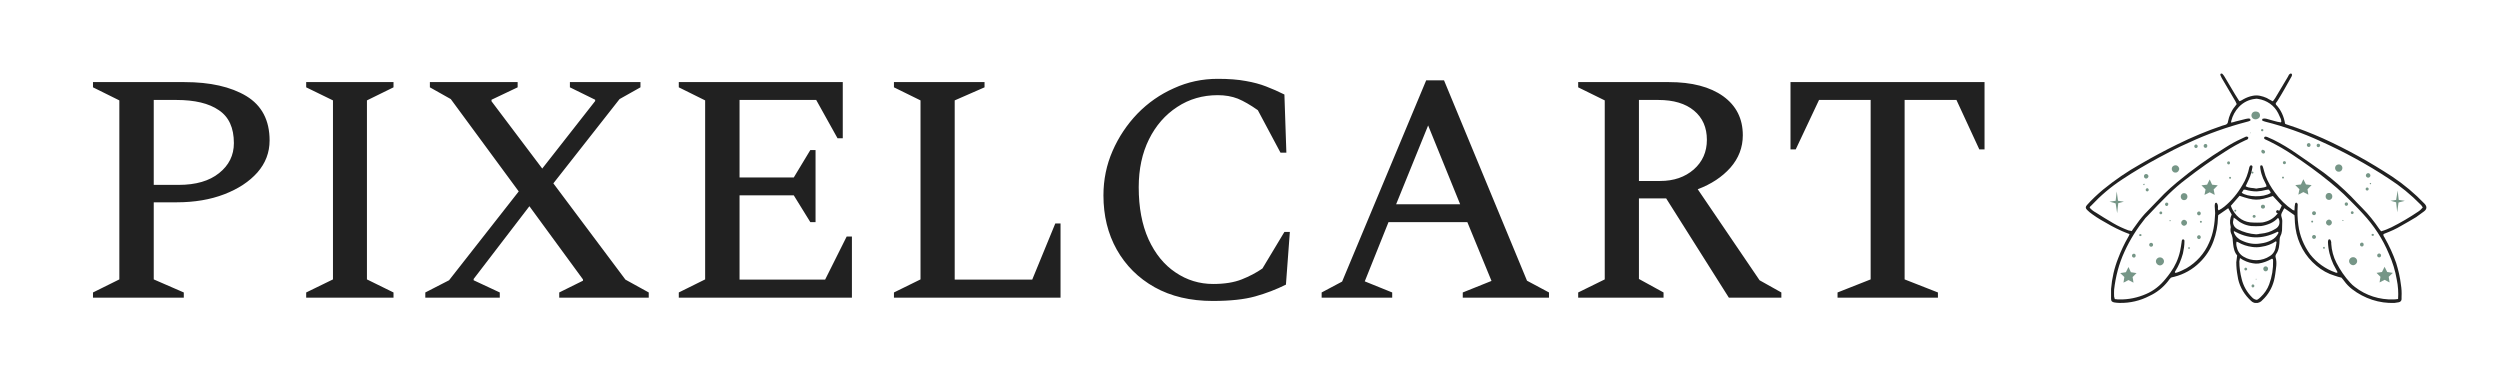 <svg xmlns="http://www.w3.org/2000/svg" version="1.1" xmlns:xlink="http://www.w3.org/1999/xlink" xmlns:svgjs="http://svgjs.dev/svgjs" viewBox="0 0 11.48 1.729"><g transform="matrix(1,0,0,1,0.337,0.362)"><g><path d=" M 0.09 1.005 L 0.09 0.981 L 0.211 0.921 L 0.211 0.099 L 0.09 0.039 L 0.09 0.015 L 0.51 0.015 Q 0.687 0.015 0.794 0.079 Q 0.901 0.144 0.901 0.283 Q 0.901 0.366 0.845 0.43 Q 0.789 0.493 0.693 0.53 Q 0.597 0.567 0.474 0.567 L 0.369 0.567 L 0.369 0.921 L 0.507 0.981 L 0.507 1.005 L 0.09 1.005 M 0.369 0.097 L 0.369 0.487 L 0.483 0.487 Q 0.602 0.487 0.669 0.433 Q 0.737 0.379 0.737 0.295 Q 0.737 0.19 0.668 0.144 Q 0.6 0.097 0.473 0.097 L 0.369 0.097 M 1.069 1.005 L 1.069 0.981 L 1.192 0.921 L 1.192 0.099 L 1.069 0.039 L 1.069 0.015 L 1.47 0.015 L 1.47 0.039 L 1.348 0.099 L 1.348 0.921 L 1.47 0.981 L 1.47 1.005 L 1.069 1.005 M 1.616 1.005 L 1.616 0.981 L 1.725 0.925 L 2.045 0.517 L 1.733 0.093 L 1.637 0.039 L 1.637 0.015 L 2.04 0.015 L 2.04 0.039 L 1.92 0.096 L 1.92 0.103 L 2.153 0.412 L 2.396 0.102 L 2.396 0.096 L 2.28 0.039 L 2.28 0.015 L 2.604 0.015 L 2.604 0.039 L 2.508 0.093 L 2.204 0.48 L 2.535 0.922 L 2.642 0.981 L 2.642 1.005 L 2.231 1.005 L 2.231 0.981 L 2.34 0.927 L 2.34 0.921 L 2.094 0.585 L 1.838 0.919 L 1.838 0.925 L 1.958 0.981 L 1.958 1.005 L 1.616 1.005 M 2.78 1.005 L 2.78 0.981 L 2.901 0.921 L 2.901 0.099 L 2.78 0.039 L 2.78 0.015 L 3.533 0.015 L 3.533 0.273 L 3.509 0.273 L 3.411 0.097 L 3.059 0.097 L 3.059 0.453 L 3.308 0.453 L 3.384 0.327 L 3.408 0.327 L 3.408 0.658 L 3.384 0.658 L 3.308 0.535 L 3.059 0.535 L 3.059 0.922 L 3.452 0.922 L 3.551 0.724 L 3.575 0.724 L 3.575 1.005 L 2.78 1.005 M 3.768 1.005 L 3.768 0.981 L 3.89 0.921 L 3.89 0.099 L 3.768 0.039 L 3.768 0.015 L 4.184 0.015 L 4.184 0.039 L 4.047 0.099 L 4.047 0.922 L 4.403 0.922 L 4.509 0.664 L 4.533 0.664 L 4.533 1.005 L 3.768 1.005 M 5.232 1.02 Q 5.078 1.02 4.965 0.957 Q 4.853 0.894 4.791 0.784 Q 4.73 0.675 4.73 0.535 Q 4.73 0.427 4.772 0.331 Q 4.814 0.235 4.886 0.16 Q 4.959 0.085 5.054 0.043 Q 5.148 -2.220446049250313e-16 5.255 -2.220446049250313e-16 Q 5.331 -2.220446049250313e-16 5.384 0.01 Q 5.436 0.019 5.477 0.035 Q 5.519 0.051 5.561 0.072 L 5.57 0.339 L 5.543 0.339 L 5.439 0.144 Q 5.388 0.108 5.347 0.091 Q 5.306 0.075 5.255 0.075 Q 5.151 0.075 5.069 0.129 Q 4.986 0.183 4.939 0.278 Q 4.892 0.373 4.892 0.498 Q 4.892 0.637 4.937 0.737 Q 4.983 0.837 5.061 0.889 Q 5.139 0.942 5.234 0.942 Q 5.312 0.942 5.365 0.921 Q 5.418 0.9 5.46 0.871 L 5.561 0.703 L 5.586 0.703 L 5.568 0.945 Q 5.502 0.978 5.427 0.999 Q 5.352 1.02 5.232 1.02 M 5.732 1.005 L 5.732 0.981 L 5.826 0.931 L 6.212 0.007 L 6.294 0.007 L 6.675 0.927 L 6.776 0.981 L 6.776 1.005 L 6.38 1.005 L 6.38 0.981 L 6.512 0.928 L 6.401 0.658 L 6.039 0.658 L 5.93 0.93 L 6.056 0.981 L 6.056 1.005 L 5.732 1.005 M 6.074 0.576 L 6.368 0.576 L 6.221 0.214 L 6.074 0.576 M 6.91 1.005 L 6.91 0.981 L 7.032 0.921 L 7.032 0.099 L 6.91 0.039 L 6.91 0.015 L 7.327 0.015 Q 7.485 0.015 7.576 0.08 Q 7.666 0.145 7.666 0.259 Q 7.666 0.343 7.609 0.408 Q 7.552 0.472 7.459 0.507 L 7.743 0.925 L 7.843 0.981 L 7.843 1.005 L 7.602 1.005 L 7.314 0.549 L 7.189 0.549 L 7.189 0.919 L 7.302 0.981 L 7.302 1.005 L 6.91 1.005 M 7.278 0.097 L 7.189 0.097 L 7.189 0.469 L 7.287 0.469 Q 7.38 0.469 7.441 0.416 Q 7.501 0.363 7.501 0.28 Q 7.501 0.195 7.442 0.146 Q 7.383 0.097 7.278 0.097 M 8.101 1.005 L 8.101 0.981 L 8.253 0.921 L 8.253 0.097 L 8.016 0.097 L 7.909 0.324 L 7.885 0.324 L 7.885 0.015 L 8.776 0.015 L 8.776 0.324 L 8.752 0.324 L 8.647 0.097 L 8.409 0.097 L 8.409 0.921 L 8.562 0.981 L 8.562 1.005 L 8.101 1.005" fill="#212121" fill-rule="nonzero"></path></g><g></g><g clip-path="url(#SvgjsClipPath1001)"><g clip-path="url(#SvgjsClipPath1000b8f6e77a-b3b9-42be-aa6b-e6720245ccb3)"><path d=" M 9.448 0.888 L 9.437 0.864 L 9.425 0.888 L 9.399 0.892 L 9.418 0.91 L 9.414 0.936 L 9.437 0.924 L 9.46 0.936 L 9.456 0.91 L 9.474 0.892 L 9.448 0.888 Z" fill="#769687" transform="matrix(1,0,0,1,0,0)" fill-rule="nonzero"></path></g><g clip-path="url(#SvgjsClipPath1000b8f6e77a-b3b9-42be-aa6b-e6720245ccb3)"><path d=" M 9.81 0.462 L 9.798 0.486 L 9.772 0.489 L 9.791 0.508 L 9.786 0.533 L 9.81 0.521 L 9.833 0.533 L 9.828 0.508 L 9.847 0.489 L 9.821 0.486 L 9.81 0.462 Z" fill="#769687" transform="matrix(1,0,0,1,0,0)" fill-rule="nonzero"></path></g><g clip-path="url(#SvgjsClipPath1000b8f6e77a-b3b9-42be-aa6b-e6720245ccb3)"><path d=" M 9.383 0.517 L 9.378 0.56 L 9.35 0.564 L 9.378 0.572 L 9.385 0.617 L 9.39 0.571 L 9.416 0.564 L 9.389 0.56 L 9.383 0.517 Z" fill="#769687" transform="matrix(1,0,0,1,0,0)" fill-rule="nonzero"></path></g><g clip-path="url(#SvgjsClipPath1000b8f6e77a-b3b9-42be-aa6b-e6720245ccb3)"><path d=" M 9.582 0.82 L 9.581 0.82 C 9.571 0.82 9.563 0.828 9.563 0.838 C 9.563 0.848 9.571 0.856 9.581 0.857 L 9.582 0.857 C 9.592 0.856 9.6 0.848 9.6 0.838 C 9.6 0.828 9.592 0.82 9.582 0.82 Z" fill="#769687" transform="matrix(1,0,0,1,0,0)" fill-rule="nonzero"></path></g><g clip-path="url(#SvgjsClipPath1000b8f6e77a-b3b9-42be-aa6b-e6720245ccb3)"><path d=" M 9.462 0.821 C 9.467 0.821 9.47 0.817 9.47 0.812 C 9.47 0.807 9.467 0.803 9.462 0.803 C 9.457 0.803 9.453 0.807 9.453 0.812 C 9.453 0.817 9.457 0.821 9.462 0.821 Z" fill="#769687" transform="matrix(1,0,0,1,0,0)" fill-rule="nonzero"></path></g><g clip-path="url(#SvgjsClipPath1000b8f6e77a-b3b9-42be-aa6b-e6720245ccb3)"><path d=" M 9.541 0.753 C 9.536 0.753 9.532 0.757 9.532 0.762 C 9.532 0.767 9.536 0.771 9.541 0.771 C 9.546 0.771 9.55 0.767 9.55 0.762 C 9.55 0.757 9.546 0.753 9.541 0.753 Z" fill="#769687" transform="matrix(1,0,0,1,0,0)" fill-rule="nonzero"></path></g><g clip-path="url(#SvgjsClipPath1000b8f6e77a-b3b9-42be-aa6b-e6720245ccb3)"><path d=" M 9.492 0.713 L 9.49 0.713 C 9.488 0.713 9.486 0.715 9.486 0.718 C 9.486 0.72 9.488 0.722 9.49 0.722 L 9.492 0.722 C 9.495 0.722 9.497 0.72 9.497 0.718 C 9.497 0.715 9.495 0.713 9.492 0.713 Z" fill="#769687" transform="matrix(1,0,0,1,0,0)" fill-rule="nonzero"></path></g><g clip-path="url(#SvgjsClipPath1000b8f6e77a-b3b9-42be-aa6b-e6720245ccb3)"><path d=" M 9.928 0.601 C 9.925 0.601 9.923 0.603 9.923 0.605 C 9.923 0.608 9.925 0.61 9.928 0.61 C 9.93 0.61 9.932 0.608 9.932 0.605 C 9.932 0.603 9.93 0.601 9.928 0.601 Z" fill="#769687" transform="matrix(1,0,0,1,0,0)" fill-rule="nonzero"></path></g><g clip-path="url(#SvgjsClipPath1000b8f6e77a-b3b9-42be-aa6b-e6720245ccb3)"><path d=" M 10.055 0.578 L 10.054 0.578 C 10.049 0.578 10.045 0.582 10.045 0.587 C 10.045 0.592 10.049 0.596 10.054 0.596 L 10.055 0.596 C 10.06 0.596 10.064 0.592 10.064 0.587 C 10.064 0.582 10.06 0.578 10.055 0.578 Z" fill="#769687" transform="matrix(1,0,0,1,0,0)" fill-rule="nonzero"></path></g><g clip-path="url(#SvgjsClipPath1000b8f6e77a-b3b9-42be-aa6b-e6720245ccb3)"><path d=" M 10.014 0.625 C 10.01 0.625 10.007 0.628 10.007 0.632 C 10.007 0.635 10.01 0.638 10.014 0.638 C 10.018 0.638 10.021 0.635 10.021 0.632 C 10.021 0.628 10.018 0.625 10.014 0.625 Z" fill="#769687" transform="matrix(1,0,0,1,0,0)" fill-rule="nonzero"></path></g><g clip-path="url(#SvgjsClipPath1000b8f6e77a-b3b9-42be-aa6b-e6720245ccb3)"><path d=" M 9.975 0.867 C 9.972 0.867 9.969 0.87 9.969 0.874 C 9.969 0.877 9.972 0.88 9.975 0.88 C 9.979 0.88 9.982 0.877 9.982 0.874 C 9.982 0.87 9.979 0.867 9.975 0.867 Z" fill="#769687" transform="matrix(1,0,0,1,0,0)" fill-rule="nonzero"></path></g><g clip-path="url(#SvgjsClipPath1000b8f6e77a-b3b9-42be-aa6b-e6720245ccb3)"><path d=" M 10.023 0.918 C 10.022 0.918 10.021 0.919 10.021 0.92 C 10.021 0.921 10.022 0.922 10.023 0.922 C 10.024 0.922 10.025 0.921 10.025 0.92 C 10.025 0.919 10.024 0.918 10.023 0.918 Z" fill="#769687" transform="matrix(1,0,0,1,0,0)" fill-rule="nonzero"></path></g><g clip-path="url(#SvgjsClipPath1000b8f6e77a-b3b9-42be-aa6b-e6720245ccb3)"><path d=" M 10.067 0.861 C 10.061 0.861 10.056 0.866 10.056 0.872 C 10.056 0.879 10.061 0.884 10.067 0.884 C 10.073 0.884 10.078 0.879 10.078 0.872 C 10.078 0.866 10.073 0.861 10.067 0.861 Z" fill="#769687" transform="matrix(1,0,0,1,0,0)" fill-rule="nonzero"></path></g><g clip-path="url(#SvgjsClipPath1000b8f6e77a-b3b9-42be-aa6b-e6720245ccb3)"><path d=" M 10.008 0.944 C 10.005 0.944 10.002 0.947 10.002 0.951 C 10.002 0.955 10.005 0.958 10.008 0.958 C 10.012 0.958 10.015 0.955 10.015 0.951 C 10.015 0.947 10.012 0.944 10.008 0.944 Z" fill="#769687" transform="matrix(1,0,0,1,0,0)" fill-rule="nonzero"></path></g><g clip-path="url(#SvgjsClipPath1000b8f6e77a-b3b9-42be-aa6b-e6720245ccb3)"><path d=" M 9.897 0.379 C 9.893 0.379 9.89 0.382 9.89 0.386 C 9.89 0.39 9.893 0.393 9.897 0.393 C 9.901 0.393 9.903 0.39 9.903 0.386 C 9.903 0.382 9.901 0.379 9.897 0.379 Z" fill="#769687" transform="matrix(1,0,0,1,0,0)" fill-rule="nonzero"></path></g><g clip-path="url(#SvgjsClipPath1000b8f6e77a-b3b9-42be-aa6b-e6720245ccb3)"><path d=" M 9.904 0.45 C 9.901 0.45 9.899 0.452 9.899 0.454 C 9.899 0.457 9.901 0.459 9.904 0.459 C 9.906 0.459 9.908 0.457 9.908 0.454 C 9.908 0.452 9.906 0.45 9.904 0.45 Z" fill="#769687" transform="matrix(1,0,0,1,0,0)" fill-rule="nonzero"></path></g><g clip-path="url(#SvgjsClipPath1000b8f6e77a-b3b9-42be-aa6b-e6720245ccb3)"><path d=" M 9.692 0.525 C 9.672 0.525 9.672 0.557 9.692 0.557 C 9.713 0.557 9.713 0.525 9.692 0.525 Z" fill="#769687" transform="matrix(1,0,0,1,0,0)" fill-rule="nonzero"></path></g><g clip-path="url(#SvgjsClipPath1000b8f6e77a-b3b9-42be-aa6b-e6720245ccb3)"><path d=" M 9.761 0.627 C 9.765 0.627 9.769 0.623 9.769 0.618 C 9.769 0.613 9.765 0.609 9.761 0.609 C 9.756 0.609 9.752 0.613 9.752 0.618 C 9.752 0.623 9.756 0.627 9.761 0.627 Z" fill="#769687" transform="matrix(1,0,0,1,0,0)" fill-rule="nonzero"></path></g><g clip-path="url(#SvgjsClipPath1000b8f6e77a-b3b9-42be-aa6b-e6720245ccb3)"><path d=" M 9.77 0.652 C 9.767 0.652 9.765 0.654 9.765 0.657 C 9.765 0.659 9.767 0.661 9.77 0.661 C 9.772 0.661 9.774 0.659 9.774 0.657 C 9.774 0.654 9.772 0.652 9.77 0.652 Z" fill="#769687" transform="matrix(1,0,0,1,0,0)" fill-rule="nonzero"></path></g><g clip-path="url(#SvgjsClipPath1000b8f6e77a-b3b9-42be-aa6b-e6720245ccb3)"><path d=" M 9.715 0.772 C 9.713 0.773 9.711 0.775 9.711 0.777 C 9.711 0.779 9.713 0.781 9.715 0.782 C 9.717 0.781 9.719 0.779 9.719 0.777 C 9.719 0.775 9.717 0.773 9.715 0.772 Z" fill="#769687" transform="matrix(1,0,0,1,0,0)" fill-rule="nonzero"></path></g><g clip-path="url(#SvgjsClipPath1000b8f6e77a-b3b9-42be-aa6b-e6720245ccb3)"><path d=" M 9.761 0.718 C 9.756 0.718 9.752 0.722 9.752 0.727 C 9.752 0.732 9.756 0.736 9.761 0.736 C 9.765 0.736 9.769 0.732 9.769 0.727 C 9.769 0.722 9.765 0.718 9.761 0.718 Z" fill="#769687" transform="matrix(1,0,0,1,0,0)" fill-rule="nonzero"></path></g><g clip-path="url(#SvgjsClipPath1000b8f6e77a-b3b9-42be-aa6b-e6720245ccb3)"><path d=" M 9.692 0.647 C 9.685 0.648 9.679 0.654 9.679 0.661 C 9.679 0.668 9.685 0.674 9.692 0.675 C 9.7 0.674 9.706 0.668 9.706 0.661 C 9.706 0.654 9.7 0.648 9.692 0.647 Z" fill="#769687" transform="matrix(1,0,0,1,0,0)" fill-rule="nonzero"></path></g><g clip-path="url(#SvgjsClipPath1000b8f6e77a-b3b9-42be-aa6b-e6720245ccb3)"><path d=" M 9.586 0.622 C 9.589 0.622 9.592 0.619 9.592 0.616 C 9.592 0.612 9.589 0.609 9.586 0.609 C 9.582 0.609 9.579 0.612 9.579 0.616 C 9.579 0.619 9.582 0.622 9.586 0.622 Z" fill="#769687" transform="matrix(1,0,0,1,0,0)" fill-rule="nonzero"></path></g><g clip-path="url(#SvgjsClipPath1000b8f6e77a-b3b9-42be-aa6b-e6720245ccb3)"><path d=" M 9.616 0.569 C 9.614 0.568 9.611 0.568 9.609 0.569 C 9.608 0.57 9.607 0.57 9.607 0.571 C 9.605 0.573 9.604 0.576 9.605 0.578 C 9.606 0.581 9.608 0.583 9.61 0.584 C 9.613 0.584 9.616 0.584 9.617 0.582 C 9.619 0.58 9.62 0.577 9.62 0.574 C 9.619 0.572 9.618 0.57 9.616 0.569 Z" fill="#769687" transform="matrix(1,0,0,1,0,0)" fill-rule="nonzero"></path></g><g clip-path="url(#SvgjsClipPath1000b8f6e77a-b3b9-42be-aa6b-e6720245ccb3)"><path d=" M 9.628 0.649 L 9.628 0.649 C 9.626 0.649 9.625 0.65 9.625 0.651 L 9.625 0.651 C 9.625 0.652 9.626 0.653 9.627 0.654 C 9.628 0.654 9.629 0.654 9.63 0.653 C 9.631 0.652 9.631 0.651 9.631 0.65 C 9.63 0.649 9.629 0.649 9.628 0.649 Z" fill="#769687" transform="matrix(1,0,0,1,0,0)" fill-rule="nonzero"></path></g><g clip-path="url(#SvgjsClipPath1000b8f6e77a-b3b9-42be-aa6b-e6720245ccb3)"><path d=" M 10.59 0.935 L 10.613 0.923 L 10.636 0.935 L 10.632 0.909 L 10.651 0.891 L 10.625 0.887 L 10.613 0.863 L 10.601 0.887 L 10.576 0.891 L 10.594 0.909 L 10.59 0.935 Z" fill="#769687" transform="matrix(1,0,0,1,0,0)" fill-rule="nonzero"></path></g><g clip-path="url(#SvgjsClipPath1000b8f6e77a-b3b9-42be-aa6b-e6720245ccb3)"><path d=" M 10.217 0.532 L 10.24 0.52 L 10.263 0.532 L 10.259 0.507 L 10.278 0.488 L 10.252 0.485 L 10.24 0.461 L 10.229 0.485 L 10.203 0.488 L 10.222 0.507 L 10.217 0.532 Z" fill="#769687" transform="matrix(1,0,0,1,0,0)" fill-rule="nonzero"></path></g><g clip-path="url(#SvgjsClipPath1000b8f6e77a-b3b9-42be-aa6b-e6720245ccb3)"><path d=" M 10.468 0.856 L 10.469 0.856 C 10.479 0.855 10.487 0.847 10.487 0.837 C 10.487 0.827 10.479 0.819 10.469 0.819 L 10.468 0.819 C 10.458 0.819 10.45 0.827 10.45 0.837 C 10.45 0.847 10.458 0.855 10.468 0.856 Z" fill="#769687" transform="matrix(1,0,0,1,0,0)" fill-rule="nonzero"></path></g><g clip-path="url(#SvgjsClipPath1000b8f6e77a-b3b9-42be-aa6b-e6720245ccb3)"><path d=" M 10.588 0.82 C 10.593 0.82 10.597 0.816 10.597 0.811 C 10.597 0.806 10.593 0.802 10.588 0.802 C 10.583 0.802 10.579 0.806 10.579 0.811 C 10.579 0.816 10.583 0.82 10.588 0.82 Z" fill="#769687" transform="matrix(1,0,0,1,0,0)" fill-rule="nonzero"></path></g><g clip-path="url(#SvgjsClipPath1000b8f6e77a-b3b9-42be-aa6b-e6720245ccb3)"><path d=" M 10.509 0.77 C 10.514 0.77 10.517 0.766 10.517 0.761 C 10.517 0.756 10.514 0.752 10.509 0.752 C 10.504 0.752 10.5 0.756 10.5 0.761 C 10.5 0.766 10.504 0.77 10.509 0.77 Z" fill="#769687" transform="matrix(1,0,0,1,0,0)" fill-rule="nonzero"></path></g><g clip-path="url(#SvgjsClipPath1000b8f6e77a-b3b9-42be-aa6b-e6720245ccb3)"><path d=" M 10.558 0.721 L 10.56 0.721 C 10.562 0.721 10.564 0.719 10.564 0.717 C 10.564 0.714 10.562 0.712 10.56 0.712 L 10.558 0.712 C 10.555 0.712 10.553 0.714 10.553 0.717 C 10.553 0.719 10.555 0.721 10.558 0.721 Z" fill="#769687" transform="matrix(1,0,0,1,0,0)" fill-rule="nonzero"></path></g><g clip-path="url(#SvgjsClipPath1000b8f6e77a-b3b9-42be-aa6b-e6720245ccb3)"><path d=" M 10.153 0.392 C 10.157 0.392 10.16 0.389 10.16 0.385 C 10.16 0.381 10.157 0.378 10.153 0.378 C 10.149 0.378 10.146 0.381 10.146 0.385 C 10.146 0.389 10.149 0.392 10.153 0.392 Z" fill="#769687" transform="matrix(1,0,0,1,0,0)" fill-rule="nonzero"></path></g><g clip-path="url(#SvgjsClipPath1000b8f6e77a-b3b9-42be-aa6b-e6720245ccb3)"><path d=" M 10.146 0.458 C 10.149 0.458 10.151 0.456 10.151 0.453 C 10.151 0.451 10.149 0.449 10.146 0.449 C 10.144 0.449 10.142 0.451 10.142 0.453 C 10.142 0.456 10.144 0.458 10.146 0.458 Z" fill="#769687" transform="matrix(1,0,0,1,0,0)" fill-rule="nonzero"></path></g><g clip-path="url(#SvgjsClipPath1000b8f6e77a-b3b9-42be-aa6b-e6720245ccb3)"><path d=" M 10.358 0.556 C 10.378 0.556 10.378 0.524 10.358 0.524 C 10.337 0.524 10.337 0.556 10.358 0.556 Z" fill="#769687" transform="matrix(1,0,0,1,0,0)" fill-rule="nonzero"></path></g><g clip-path="url(#SvgjsClipPath1000b8f6e77a-b3b9-42be-aa6b-e6720245ccb3)"><path d=" M 10.289 0.626 C 10.294 0.626 10.298 0.622 10.298 0.617 C 10.298 0.612 10.294 0.608 10.289 0.608 C 10.284 0.608 10.28 0.612 10.28 0.617 C 10.28 0.622 10.284 0.626 10.289 0.626 Z" fill="#769687" transform="matrix(1,0,0,1,0,0)" fill-rule="nonzero"></path></g><g clip-path="url(#SvgjsClipPath1000b8f6e77a-b3b9-42be-aa6b-e6720245ccb3)"><path d=" M 10.28 0.66 C 10.283 0.66 10.285 0.658 10.285 0.656 C 10.285 0.653 10.283 0.651 10.28 0.651 C 10.278 0.651 10.276 0.653 10.276 0.656 C 10.276 0.658 10.278 0.66 10.28 0.66 Z" fill="#769687" transform="matrix(1,0,0,1,0,0)" fill-rule="nonzero"></path></g><g clip-path="url(#SvgjsClipPath1000b8f6e77a-b3b9-42be-aa6b-e6720245ccb3)"><path d=" M 10.335 0.781 C 10.337 0.78 10.339 0.778 10.339 0.776 C 10.339 0.774 10.337 0.772 10.335 0.771 C 10.332 0.772 10.33 0.774 10.33 0.776 C 10.33 0.778 10.332 0.78 10.335 0.781 Z" fill="#769687" transform="matrix(1,0,0,1,0,0)" fill-rule="nonzero"></path></g><g clip-path="url(#SvgjsClipPath1000b8f6e77a-b3b9-42be-aa6b-e6720245ccb3)"><path d=" M 10.289 0.717 C 10.284 0.717 10.28 0.721 10.28 0.726 C 10.28 0.731 10.284 0.735 10.289 0.735 C 10.294 0.735 10.298 0.731 10.298 0.726 C 10.298 0.721 10.294 0.717 10.289 0.717 Z" fill="#769687" transform="matrix(1,0,0,1,0,0)" fill-rule="nonzero"></path></g><g clip-path="url(#SvgjsClipPath1000b8f6e77a-b3b9-42be-aa6b-e6720245ccb3)"><path d=" M 10.358 0.646 C 10.35 0.647 10.344 0.653 10.344 0.66 C 10.344 0.667 10.35 0.673 10.358 0.674 C 10.365 0.673 10.371 0.667 10.371 0.66 C 10.371 0.653 10.365 0.647 10.358 0.646 Z" fill="#769687" transform="matrix(1,0,0,1,0,0)" fill-rule="nonzero"></path></g><g clip-path="url(#SvgjsClipPath1000b8f6e77a-b3b9-42be-aa6b-e6720245ccb3)"><path d=" M 10.464 0.621 C 10.468 0.621 10.471 0.618 10.471 0.615 C 10.471 0.611 10.468 0.608 10.464 0.608 C 10.461 0.608 10.458 0.611 10.458 0.615 C 10.458 0.618 10.461 0.621 10.464 0.621 Z" fill="#769687" transform="matrix(1,0,0,1,0,0)" fill-rule="nonzero"></path></g><g clip-path="url(#SvgjsClipPath1000b8f6e77a-b3b9-42be-aa6b-e6720245ccb3)"><path d=" M 10.44 0.583 C 10.442 0.582 10.444 0.58 10.445 0.577 C 10.446 0.575 10.445 0.572 10.443 0.57 C 10.443 0.569 10.442 0.569 10.441 0.568 C 10.439 0.567 10.436 0.567 10.434 0.568 C 10.432 0.569 10.431 0.571 10.43 0.573 C 10.43 0.576 10.43 0.579 10.432 0.581 C 10.434 0.583 10.437 0.583 10.44 0.583 Z" fill="#769687" transform="matrix(1,0,0,1,0,0)" fill-rule="nonzero"></path></g><g clip-path="url(#SvgjsClipPath1000b8f6e77a-b3b9-42be-aa6b-e6720245ccb3)"><path d=" M 10.424 0.65 L 10.424 0.65 C 10.424 0.649 10.423 0.648 10.422 0.648 L 10.422 0.648 C 10.421 0.648 10.42 0.648 10.419 0.649 C 10.419 0.65 10.419 0.652 10.42 0.652 C 10.421 0.653 10.422 0.653 10.423 0.653 C 10.424 0.652 10.424 0.652 10.424 0.65 Z" fill="#769687" transform="matrix(1,0,0,1,0,0)" fill-rule="nonzero"></path></g><g clip-path="url(#SvgjsClipPath1000b8f6e77a-b3b9-42be-aa6b-e6720245ccb3)"><path d=" M 10.006 0.426 C 10.003 0.426 10.001 0.428 10.001 0.431 C 10.001 0.433 10.003 0.435 10.006 0.435 C 10.009 0.435 10.011 0.433 10.011 0.431 C 10.011 0.428 10.009 0.426 10.006 0.426 Z" fill="#769687" transform="matrix(1,0,0,1,0,0)" fill-rule="nonzero"></path></g><g clip-path="url(#SvgjsClipPath1000b8f6e77a-b3b9-42be-aa6b-e6720245ccb3)"><path d=" M 10.047 0.335 C 10.047 0.337 10.049 0.339 10.051 0.341 C 10.054 0.344 10.059 0.344 10.062 0.341 C 10.065 0.338 10.065 0.333 10.062 0.33 C 10.06 0.328 10.058 0.327 10.055 0.326 C 10.053 0.325 10.05 0.326 10.049 0.328 C 10.047 0.33 10.046 0.332 10.047 0.335 Z" fill="#769687" transform="matrix(1,0,0,1,0,0)" fill-rule="nonzero"></path></g><g clip-path="url(#SvgjsClipPath1000b8f6e77a-b3b9-42be-aa6b-e6720245ccb3)"><path d=" M 9.996 0.247 C 9.996 0.248 9.996 0.249 9.996 0.249 C 9.996 0.25 9.996 0.25 9.997 0.25 C 9.997 0.25 9.998 0.25 9.998 0.249 C 9.998 0.249 9.998 0.248 9.998 0.247 C 9.998 0.247 9.998 0.246 9.997 0.246 C 9.996 0.246 9.996 0.247 9.996 0.247 Z" fill="#769687" transform="matrix(1,0,0,1,0,0)" fill-rule="nonzero"></path></g><g clip-path="url(#SvgjsClipPath1000b8f6e77a-b3b9-42be-aa6b-e6720245ccb3)"><path d=" M 10.055 0.239 L 10.055 0.239 C 10.057 0.237 10.057 0.234 10.055 0.232 C 10.053 0.23 10.05 0.23 10.048 0.232 L 10.047 0.232 C 10.042 0.236 10.05 0.245 10.055 0.239 Z" fill="#769687" transform="matrix(1,0,0,1,0,0)" fill-rule="nonzero"></path></g><g clip-path="url(#SvgjsClipPath1000b8f6e77a-b3b9-42be-aa6b-e6720245ccb3)"><path d=" M 9.529 0.447 C 9.528 0.442 9.524 0.437 9.518 0.437 C 9.512 0.437 9.508 0.442 9.508 0.447 C 9.508 0.453 9.512 0.458 9.518 0.458 C 9.524 0.458 9.528 0.453 9.529 0.447 Z" fill="#769687" transform="matrix(1,0,0,1,0,0)" fill-rule="nonzero"></path></g><g clip-path="url(#SvgjsClipPath1000b8f6e77a-b3b9-42be-aa6b-e6720245ccb3)"><path d=" M 9.508 0.482 C 9.507 0.482 9.507 0.483 9.506 0.483 C 9.502 0.485 9.508 0.491 9.51 0.487 L 9.511 0.485 C 9.511 0.484 9.511 0.483 9.51 0.482 C 9.51 0.482 9.509 0.481 9.508 0.482 Z" fill="#769687" transform="matrix(1,0,0,1,0,0)" fill-rule="nonzero"></path></g><g clip-path="url(#SvgjsClipPath1000b8f6e77a-b3b9-42be-aa6b-e6720245ccb3)"><path d=" M 9.523 0.502 C 9.519 0.503 9.516 0.506 9.516 0.51 C 9.516 0.513 9.519 0.517 9.523 0.517 C 9.527 0.517 9.53 0.513 9.53 0.51 C 9.53 0.506 9.527 0.503 9.523 0.502 Z" fill="#769687" transform="matrix(1,0,0,1,0,0)" fill-rule="nonzero"></path></g><g clip-path="url(#SvgjsClipPath1000b8f6e77a-b3b9-42be-aa6b-e6720245ccb3)"><path d=" M 9.791 0.299 C 9.786 0.299 9.782 0.303 9.782 0.308 C 9.782 0.313 9.786 0.317 9.791 0.317 C 9.796 0.317 9.799 0.313 9.799 0.308 C 9.799 0.303 9.796 0.299 9.791 0.299 Z" fill="#769687" transform="matrix(1,0,0,1,0,0)" fill-rule="nonzero"></path></g><g clip-path="url(#SvgjsClipPath1000b8f6e77a-b3b9-42be-aa6b-e6720245ccb3)"><path d=" M 9.747 0.301 C 9.743 0.302 9.739 0.305 9.739 0.31 C 9.739 0.314 9.743 0.318 9.747 0.318 C 9.751 0.318 9.755 0.314 9.755 0.31 C 9.755 0.305 9.751 0.302 9.747 0.301 Z" fill="#769687" transform="matrix(1,0,0,1,0,0)" fill-rule="nonzero"></path></g><g clip-path="url(#SvgjsClipPath1000b8f6e77a-b3b9-42be-aa6b-e6720245ccb3)"><path d=" M 9.653 0.397 C 9.647 0.397 9.641 0.4 9.638 0.405 C 9.635 0.41 9.635 0.417 9.638 0.422 C 9.64 0.425 9.642 0.427 9.645 0.429 C 9.65 0.431 9.656 0.431 9.66 0.429 C 9.663 0.427 9.666 0.425 9.667 0.422 C 9.671 0.417 9.671 0.41 9.667 0.405 C 9.664 0.4 9.659 0.397 9.653 0.397 Z" fill="#769687" transform="matrix(1,0,0,1,0,0)" fill-rule="nonzero"></path></g><g clip-path="url(#SvgjsClipPath1000b8f6e77a-b3b9-42be-aa6b-e6720245ccb3)"><path d=" M 10.673 0.513 L 10.666 0.556 L 10.64 0.56 L 10.666 0.567 L 10.671 0.613 L 10.677 0.568 L 10.706 0.56 L 10.678 0.556 L 10.673 0.513 Z" fill="#769687" transform="matrix(1,0,0,1,0,0)" fill-rule="nonzero"></path></g><g clip-path="url(#SvgjsClipPath1000b8f6e77a-b3b9-42be-aa6b-e6720245ccb3)"><path d=" M 10.538 0.454 C 10.543 0.454 10.548 0.449 10.548 0.444 C 10.548 0.438 10.543 0.433 10.538 0.433 C 10.532 0.433 10.527 0.438 10.527 0.444 C 10.527 0.449 10.532 0.454 10.538 0.454 Z" fill="#769687" transform="matrix(1,0,0,1,0,0)" fill-rule="nonzero"></path></g><g clip-path="url(#SvgjsClipPath1000b8f6e77a-b3b9-42be-aa6b-e6720245ccb3)"><path d=" M 10.55 0.479 L 10.548 0.478 C 10.547 0.478 10.546 0.478 10.545 0.479 C 10.545 0.479 10.544 0.48 10.545 0.481 L 10.546 0.483 C 10.548 0.487 10.554 0.481 10.55 0.479 Z" fill="#769687" transform="matrix(1,0,0,1,0,0)" fill-rule="nonzero"></path></g><g clip-path="url(#SvgjsClipPath1000b8f6e77a-b3b9-42be-aa6b-e6720245ccb3)"><path d=" M 10.533 0.499 C 10.529 0.499 10.526 0.502 10.526 0.506 C 10.526 0.51 10.529 0.513 10.533 0.513 C 10.537 0.513 10.54 0.51 10.54 0.506 C 10.54 0.502 10.537 0.499 10.533 0.499 Z" fill="#769687" transform="matrix(1,0,0,1,0,0)" fill-rule="nonzero"></path></g><g clip-path="url(#SvgjsClipPath1000b8f6e77a-b3b9-42be-aa6b-e6720245ccb3)"><path d=" M 10.265 0.295 C 10.26 0.295 10.256 0.299 10.256 0.304 C 10.256 0.309 10.26 0.313 10.265 0.313 C 10.27 0.313 10.273 0.309 10.273 0.304 C 10.273 0.299 10.27 0.295 10.265 0.295 Z" fill="#769687" transform="matrix(1,0,0,1,0,0)" fill-rule="nonzero"></path></g><g clip-path="url(#SvgjsClipPath1000b8f6e77a-b3b9-42be-aa6b-e6720245ccb3)"><path d=" M 10.309 0.298 C 10.304 0.298 10.301 0.301 10.301 0.306 C 10.301 0.31 10.304 0.314 10.309 0.314 C 10.313 0.314 10.317 0.31 10.317 0.306 C 10.317 0.301 10.313 0.298 10.309 0.298 Z" fill="#769687" transform="matrix(1,0,0,1,0,0)" fill-rule="nonzero"></path></g><g clip-path="url(#SvgjsClipPath1000b8f6e77a-b3b9-42be-aa6b-e6720245ccb3)"><path d=" M 10.403 0.393 C 10.397 0.393 10.391 0.396 10.388 0.401 C 10.385 0.406 10.385 0.413 10.388 0.418 C 10.39 0.421 10.392 0.423 10.395 0.425 C 10.4 0.427 10.406 0.427 10.41 0.425 C 10.413 0.423 10.416 0.421 10.417 0.418 C 10.42 0.413 10.42 0.406 10.417 0.401 C 10.414 0.396 10.409 0.393 10.403 0.393 Z" fill="#769687" transform="matrix(1,0,0,1,0,0)" fill-rule="nonzero"></path></g><g clip-path="url(#SvgjsClipPath1000b8f6e77a-b3b9-42be-aa6b-e6720245ccb3)"><path d=" M 10.033 0.153 C 10.031 0.152 10.029 0.151 10.027 0.151 C 10.025 0.15 10.023 0.15 10.021 0.15 C 10.015 0.15 10.01 0.152 10.006 0.156 C 10 0.163 10 0.173 10.006 0.18 C 10.01 0.184 10.015 0.186 10.021 0.186 C 10.023 0.186 10.025 0.185 10.027 0.185 C 10.029 0.184 10.031 0.183 10.033 0.182 C 10.038 0.179 10.041 0.174 10.041 0.168 C 10.041 0.162 10.038 0.156 10.033 0.153 Z" fill="#769687" transform="matrix(1,0,0,1,0,0)" fill-rule="nonzero"></path></g><g clip-path="url(#SvgjsClipPath1000b8f6e77a-b3b9-42be-aa6b-e6720245ccb3)"><path d=" M 10.797 0.574 C 10.752 0.527 10.702 0.485 10.648 0.449 C 10.547 0.383 10.441 0.324 10.331 0.274 C 10.277 0.25 10.221 0.228 10.165 0.21 C 10.162 0.209 10.159 0.208 10.156 0.206 C 10.151 0.173 10.137 0.142 10.114 0.118 C 10.114 0.117 10.114 0.115 10.113 0.113 C 10.115 0.11 10.117 0.106 10.12 0.103 C 10.142 0.068 10.162 0.032 10.182 -0.004 C 10.185 -0.008 10.187 -0.013 10.188 -0.017 C 10.188 -0.019 10.188 -0.021 10.186 -0.023 C 10.184 -0.025 10.181 -0.025 10.179 -0.023 C 10.177 -0.022 10.175 -0.02 10.174 -0.019 C 10.172 -0.014 10.169 -0.01 10.167 -0.006 C 10.148 0.025 10.13 0.057 10.111 0.088 C 10.108 0.093 10.104 0.098 10.1 0.103 C 10.097 0.102 10.094 0.101 10.092 0.099 C 10.085 0.096 10.079 0.092 10.072 0.088 C 10.051 0.079 10.03 0.073 10.007 0.078 C 9.992 0.081 9.979 0.086 9.966 0.093 C 9.96 0.097 9.954 0.1 9.947 0.103 C 9.945 0.101 9.944 0.099 9.943 0.098 C 9.932 0.08 9.92 0.062 9.91 0.044 C 9.899 0.026 9.889 0.008 9.878 -0.01 C 9.875 -0.015 9.872 -0.019 9.868 -0.023 C 9.867 -0.024 9.865 -0.025 9.864 -0.024 C 9.863 -0.024 9.861 -0.024 9.86 -0.023 C 9.859 -0.021 9.858 -0.019 9.859 -0.017 C 9.861 -0.013 9.863 -0.008 9.865 -0.004 C 9.886 0.032 9.907 0.067 9.928 0.103 C 9.93 0.107 9.932 0.111 9.934 0.116 C 9.931 0.12 9.928 0.124 9.925 0.128 C 9.909 0.147 9.899 0.171 9.894 0.196 C 9.894 0.203 9.889 0.209 9.882 0.211 C 9.877 0.212 9.873 0.214 9.868 0.215 C 9.797 0.239 9.728 0.268 9.661 0.301 C 9.604 0.329 9.548 0.359 9.493 0.391 C 9.432 0.425 9.374 0.465 9.32 0.509 C 9.294 0.531 9.269 0.554 9.246 0.58 C 9.239 0.588 9.239 0.594 9.247 0.602 C 9.254 0.609 9.262 0.616 9.271 0.622 C 9.283 0.631 9.296 0.639 9.309 0.647 C 9.341 0.666 9.373 0.684 9.407 0.699 C 9.418 0.704 9.429 0.708 9.442 0.713 C 9.44 0.719 9.438 0.723 9.436 0.726 C 9.418 0.757 9.403 0.789 9.39 0.823 C 9.372 0.868 9.361 0.916 9.357 0.965 C 9.357 0.979 9.357 0.994 9.357 1.009 C 9.357 1.021 9.361 1.025 9.373 1.027 C 9.38 1.028 9.388 1.029 9.396 1.029 C 9.444 1.03 9.491 1.019 9.533 0.997 C 9.566 0.982 9.595 0.959 9.618 0.93 C 9.622 0.924 9.627 0.918 9.632 0.913 C 9.637 0.911 9.642 0.91 9.647 0.909 C 9.691 0.898 9.732 0.875 9.764 0.843 C 9.792 0.816 9.814 0.782 9.827 0.746 C 9.84 0.711 9.847 0.674 9.848 0.637 C 9.848 0.633 9.849 0.629 9.849 0.626 L 9.895 0.594 L 9.911 0.623 C 9.903 0.64 9.901 0.659 9.906 0.677 C 9.907 0.68 9.907 0.683 9.906 0.685 C 9.904 0.696 9.906 0.707 9.911 0.716 C 9.914 0.725 9.916 0.734 9.916 0.744 C 9.918 0.763 9.919 0.783 9.929 0.801 C 9.932 0.805 9.934 0.809 9.936 0.811 C 9.934 0.823 9.933 0.833 9.932 0.842 C 9.932 0.863 9.934 0.884 9.938 0.905 C 9.943 0.944 9.962 0.981 9.99 1.01 C 9.995 1.015 10 1.02 10.005 1.024 C 10.01 1.027 10.015 1.029 10.021 1.03 C 10.033 1.03 10.045 1.025 10.052 1.016 C 10.078 0.992 10.096 0.961 10.105 0.927 C 10.107 0.917 10.11 0.907 10.111 0.896 C 10.114 0.871 10.12 0.846 10.113 0.821 C 10.111 0.816 10.112 0.81 10.115 0.805 C 10.129 0.785 10.13 0.762 10.131 0.739 C 10.131 0.733 10.132 0.727 10.135 0.721 C 10.139 0.714 10.141 0.706 10.142 0.697 C 10.142 0.685 10.143 0.672 10.143 0.66 C 10.144 0.65 10.142 0.64 10.139 0.631 C 10.138 0.628 10.138 0.624 10.139 0.621 C 10.14 0.616 10.143 0.612 10.145 0.608 C 10.147 0.603 10.15 0.598 10.153 0.594 L 10.199 0.626 C 10.199 0.629 10.2 0.632 10.2 0.634 C 10.2 0.652 10.202 0.669 10.204 0.686 C 10.214 0.754 10.248 0.815 10.3 0.858 C 10.325 0.879 10.353 0.895 10.384 0.904 C 10.394 0.908 10.404 0.91 10.415 0.913 C 10.419 0.918 10.424 0.923 10.428 0.929 C 10.438 0.943 10.45 0.955 10.464 0.966 C 10.52 1.009 10.589 1.032 10.659 1.029 C 10.666 1.028 10.672 1.027 10.678 1.026 C 10.685 1.025 10.691 1.019 10.691 1.012 C 10.691 1.008 10.691 1.005 10.691 1.001 C 10.692 0.982 10.691 0.963 10.688 0.945 C 10.684 0.911 10.676 0.877 10.666 0.845 C 10.652 0.805 10.634 0.766 10.613 0.729 C 10.61 0.724 10.606 0.72 10.608 0.713 C 10.61 0.712 10.613 0.711 10.615 0.71 C 10.641 0.7 10.666 0.689 10.689 0.675 C 10.712 0.662 10.735 0.649 10.758 0.635 C 10.771 0.626 10.783 0.617 10.795 0.608 C 10.809 0.597 10.807 0.585 10.797 0.574 Z M 10.083 0.944 C 10.075 0.966 10.061 0.986 10.044 1.002 C 10.039 1.007 10.033 1.012 10.027 1.015 C 10.018 1.014 10.01 1.01 10.004 1.003 C 9.981 0.98 9.965 0.952 9.957 0.92 C 9.95 0.893 9.946 0.866 9.946 0.838 C 9.947 0.833 9.948 0.828 9.949 0.823 C 9.966 0.835 9.987 0.844 10.008 0.847 C 10.017 0.849 10.026 0.849 10.035 0.848 C 10.055 0.845 10.074 0.838 10.092 0.828 C 10.093 0.827 10.095 0.826 10.097 0.826 C 10.101 0.828 10.101 0.832 10.101 0.835 C 10.102 0.872 10.096 0.909 10.083 0.944 Z M 10.116 0.755 C 10.116 0.76 10.114 0.766 10.113 0.771 C 10.111 0.789 10.101 0.805 10.086 0.814 C 10.05 0.838 10.003 0.839 9.966 0.817 C 9.95 0.808 9.939 0.793 9.935 0.775 C 9.932 0.766 9.931 0.757 9.933 0.748 C 9.935 0.748 9.938 0.749 9.94 0.75 C 9.96 0.762 9.982 0.769 10.005 0.772 C 10.019 0.774 10.034 0.774 10.048 0.771 C 10.072 0.768 10.094 0.759 10.114 0.746 C 10.118 0.748 10.117 0.752 10.116 0.755 Z M 9.931 0.746 C 9.931 0.746 9.932 0.746 9.932 0.747 C 9.932 0.747 9.932 0.747 9.932 0.747 Z M 10.125 0.709 C 10.118 0.723 10.107 0.734 10.093 0.741 C 10.078 0.749 10.061 0.754 10.043 0.756 C 10.014 0.761 9.985 0.756 9.958 0.743 C 9.941 0.736 9.927 0.722 9.921 0.705 C 9.921 0.703 9.921 0.701 9.921 0.699 C 9.985 0.734 10.047 0.74 10.122 0.702 C 10.126 0.703 10.126 0.706 10.125 0.709 Z M 10.11 0.69 C 10.091 0.702 10.068 0.709 10.045 0.711 C 10.041 0.711 10.037 0.712 10.033 0.713 C 10.029 0.713 10.026 0.714 10.023 0.714 C 9.993 0.712 9.965 0.704 9.939 0.691 C 9.927 0.685 9.919 0.675 9.917 0.662 C 9.916 0.654 9.92 0.647 9.92 0.637 C 9.935 0.646 9.944 0.657 9.958 0.663 C 9.971 0.67 9.985 0.674 10 0.676 C 10.015 0.677 10.03 0.677 10.046 0.676 C 10.06 0.674 10.074 0.67 10.088 0.664 C 10.101 0.658 10.113 0.65 10.123 0.639 C 10.125 0.641 10.127 0.641 10.127 0.642 C 10.135 0.662 10.129 0.68 10.11 0.69 Z M 10.128 0.608 C 10.128 0.605 10.125 0.603 10.122 0.603 C 10.118 0.603 10.115 0.606 10.115 0.61 C 10.115 0.614 10.118 0.617 10.122 0.617 C 10.122 0.617 10.122 0.617 10.123 0.617 C 10.108 0.637 10.087 0.651 10.063 0.657 C 10.057 0.659 10.051 0.66 10.044 0.66 C 10.033 0.661 10.022 0.66 10.011 0.66 C 9.968 0.66 9.937 0.639 9.916 0.603 C 9.912 0.597 9.91 0.59 9.907 0.583 L 9.947 0.537 C 10.014 0.56 10.032 0.561 10.1 0.538 L 10.141 0.582 C 10.137 0.591 10.133 0.6 10.128 0.608 Z M 9.957 0.523 C 9.96 0.518 9.963 0.514 9.966 0.509 C 9.968 0.509 9.97 0.509 9.973 0.509 C 9.99 0.514 10.008 0.517 10.026 0.517 C 10.041 0.516 10.055 0.514 10.069 0.51 C 10.073 0.51 10.076 0.509 10.079 0.508 C 10.085 0.512 10.089 0.517 10.09 0.524 C 10.056 0.546 9.983 0.543 9.957 0.523 Z M 10.767 0.61 C 10.727 0.637 10.686 0.661 10.644 0.682 C 10.629 0.689 10.613 0.696 10.597 0.7 C 10.594 0.697 10.591 0.693 10.589 0.69 C 10.566 0.656 10.54 0.623 10.511 0.594 C 10.493 0.576 10.476 0.558 10.459 0.54 C 10.42 0.501 10.378 0.464 10.334 0.431 C 10.292 0.401 10.25 0.371 10.207 0.342 C 10.174 0.319 10.139 0.298 10.103 0.28 C 10.094 0.276 10.085 0.272 10.076 0.268 C 10.074 0.267 10.072 0.266 10.07 0.266 C 10.065 0.264 10.06 0.267 10.06 0.27 C 10.059 0.274 10.062 0.277 10.065 0.278 C 10.072 0.282 10.079 0.284 10.086 0.288 C 10.122 0.306 10.157 0.326 10.191 0.349 C 10.25 0.388 10.308 0.43 10.363 0.475 C 10.385 0.493 10.406 0.511 10.426 0.53 C 10.456 0.56 10.486 0.589 10.514 0.62 C 10.564 0.674 10.605 0.736 10.633 0.804 C 10.65 0.842 10.662 0.881 10.669 0.922 C 10.675 0.951 10.677 0.981 10.675 1.011 C 10.667 1.012 10.661 1.013 10.654 1.013 C 10.59 1.015 10.527 0.995 10.477 0.956 C 10.469 0.95 10.461 0.943 10.455 0.936 C 10.43 0.909 10.409 0.878 10.392 0.845 C 10.378 0.818 10.37 0.788 10.368 0.757 C 10.369 0.751 10.367 0.744 10.364 0.739 C 10.363 0.738 10.362 0.737 10.36 0.737 C 10.358 0.737 10.356 0.738 10.355 0.739 C 10.354 0.742 10.353 0.746 10.353 0.749 C 10.354 0.785 10.363 0.82 10.378 0.852 C 10.383 0.861 10.388 0.871 10.393 0.88 C 10.395 0.883 10.396 0.886 10.397 0.889 C 10.394 0.891 10.39 0.891 10.387 0.889 C 10.341 0.873 10.301 0.844 10.271 0.806 C 10.242 0.766 10.223 0.72 10.217 0.671 C 10.213 0.642 10.212 0.613 10.214 0.583 C 10.214 0.581 10.214 0.578 10.214 0.575 C 10.213 0.573 10.211 0.57 10.209 0.569 C 10.207 0.567 10.202 0.571 10.202 0.574 C 10.201 0.578 10.201 0.583 10.2 0.587 C 10.2 0.592 10.2 0.598 10.199 0.605 C 10.196 0.604 10.194 0.603 10.191 0.602 C 10.16 0.581 10.132 0.554 10.11 0.523 C 10.092 0.499 10.077 0.473 10.066 0.445 C 10.062 0.433 10.059 0.42 10.055 0.407 C 10.054 0.404 10.053 0.402 10.052 0.399 C 10.05 0.398 10.048 0.397 10.046 0.397 C 10.045 0.397 10.042 0.399 10.042 0.401 C 10.042 0.406 10.042 0.411 10.043 0.415 C 10.045 0.43 10.05 0.444 10.055 0.457 C 10.06 0.467 10.064 0.476 10.069 0.486 C 10.07 0.488 10.07 0.491 10.071 0.494 C 10.056 0.502 10.039 0.5 10.024 0.504 C 10.008 0.5 9.991 0.503 9.975 0.493 C 9.98 0.482 9.985 0.472 9.99 0.461 C 9.998 0.444 10.003 0.425 10.006 0.407 C 10.007 0.405 10.006 0.403 10.006 0.401 C 10.005 0.399 10.003 0.398 10.001 0.397 C 9.999 0.397 9.997 0.397 9.996 0.399 C 9.994 0.401 9.993 0.403 9.992 0.406 C 9.986 0.435 9.976 0.463 9.96 0.488 C 9.939 0.525 9.911 0.559 9.877 0.587 C 9.869 0.593 9.861 0.599 9.851 0.604 C 9.846 0.599 9.848 0.594 9.848 0.588 C 9.848 0.582 9.847 0.576 9.843 0.571 C 9.842 0.569 9.841 0.569 9.84 0.569 C 9.838 0.569 9.835 0.57 9.835 0.571 C 9.833 0.576 9.833 0.581 9.833 0.585 C 9.833 0.596 9.835 0.606 9.835 0.617 C 9.833 0.664 9.827 0.71 9.807 0.753 C 9.786 0.802 9.749 0.843 9.703 0.87 C 9.689 0.877 9.676 0.884 9.661 0.889 C 9.658 0.89 9.655 0.891 9.652 0.891 C 9.648 0.887 9.651 0.885 9.652 0.883 C 9.668 0.858 9.679 0.831 9.687 0.802 C 9.691 0.784 9.694 0.765 9.694 0.746 C 9.694 0.744 9.694 0.742 9.693 0.74 C 9.692 0.739 9.69 0.737 9.688 0.737 C 9.686 0.737 9.684 0.738 9.683 0.74 C 9.682 0.743 9.681 0.746 9.681 0.75 C 9.679 0.763 9.677 0.777 9.674 0.791 C 9.666 0.827 9.651 0.86 9.63 0.889 C 9.622 0.9 9.615 0.91 9.607 0.919 C 9.583 0.949 9.553 0.973 9.518 0.988 C 9.479 1.005 9.437 1.014 9.394 1.013 C 9.39 1.013 9.385 1.013 9.381 1.012 C 9.379 1.012 9.376 1.012 9.374 1.011 C 9.373 1.007 9.372 1.004 9.371 1 C 9.37 0.989 9.371 0.979 9.371 0.968 C 9.378 0.908 9.393 0.849 9.419 0.793 C 9.444 0.738 9.477 0.686 9.515 0.639 C 9.518 0.636 9.521 0.633 9.524 0.63 C 9.556 0.596 9.588 0.562 9.622 0.529 C 9.647 0.505 9.673 0.482 9.701 0.461 C 9.76 0.415 9.821 0.372 9.884 0.332 C 9.912 0.314 9.942 0.297 9.972 0.283 C 9.975 0.282 9.978 0.28 9.982 0.279 C 9.986 0.276 9.988 0.272 9.987 0.269 C 9.984 0.265 9.979 0.264 9.975 0.266 C 9.969 0.269 9.964 0.271 9.958 0.274 C 9.931 0.286 9.906 0.3 9.881 0.316 C 9.803 0.364 9.73 0.417 9.66 0.475 C 9.639 0.492 9.62 0.51 9.601 0.528 C 9.571 0.559 9.541 0.59 9.512 0.62 C 9.494 0.64 9.478 0.661 9.463 0.683 C 9.459 0.688 9.456 0.693 9.452 0.699 C 9.447 0.698 9.442 0.697 9.437 0.696 C 9.413 0.687 9.389 0.676 9.367 0.663 C 9.34 0.647 9.313 0.631 9.287 0.614 C 9.276 0.608 9.267 0.601 9.259 0.592 C 9.259 0.587 9.263 0.585 9.266 0.582 C 9.309 0.536 9.356 0.496 9.408 0.462 C 9.462 0.426 9.517 0.394 9.574 0.363 C 9.62 0.338 9.666 0.314 9.714 0.293 C 9.8 0.253 9.89 0.221 9.982 0.197 C 9.986 0.196 9.99 0.195 9.994 0.193 C 9.996 0.192 9.999 0.19 9.997 0.187 C 9.996 0.184 9.994 0.183 9.991 0.182 C 9.986 0.182 9.981 0.183 9.976 0.184 C 9.96 0.188 9.944 0.192 9.928 0.196 C 9.922 0.198 9.916 0.2 9.908 0.201 C 9.908 0.199 9.908 0.196 9.909 0.193 C 9.915 0.169 9.927 0.147 9.944 0.129 C 9.964 0.108 9.99 0.095 10.019 0.092 C 10.023 0.091 10.027 0.091 10.031 0.092 C 10.072 0.098 10.107 0.122 10.125 0.159 C 10.129 0.167 10.133 0.176 10.137 0.185 C 10.138 0.189 10.138 0.192 10.139 0.196 C 10.139 0.197 10.138 0.198 10.137 0.2 C 10.126 0.199 10.116 0.196 10.105 0.193 C 10.093 0.19 10.081 0.186 10.069 0.183 C 10.064 0.182 10.059 0.182 10.054 0.183 C 10.053 0.183 10.051 0.185 10.051 0.187 C 10.05 0.189 10.051 0.191 10.052 0.192 C 10.057 0.194 10.061 0.196 10.066 0.197 C 10.153 0.219 10.237 0.249 10.318 0.286 C 10.427 0.335 10.532 0.392 10.632 0.458 C 10.685 0.492 10.734 0.532 10.778 0.577 C 10.781 0.58 10.784 0.583 10.786 0.587 C 10.787 0.588 10.788 0.589 10.788 0.591 C 10.782 0.598 10.775 0.605 10.767 0.61 Z" fill="#212121" transform="matrix(1,0,0,1,0,0)" fill-rule="nonzero"></path></g></g></g><defs><clipPath id="SvgjsClipPath1001"><path d=" M 9.241 -0.025 h 1.564 v 1.054 h -1.564 Z"></path></clipPath><clipPath id="SvgjsClipPath1000b8f6e77a-b3b9-42be-aa6b-e6720245ccb3"><path d=" M 9.241 -0.025 L 10.805 -0.025 L 10.805 1.03 L 9.241 1.03 Z"></path></clipPath></defs></svg>